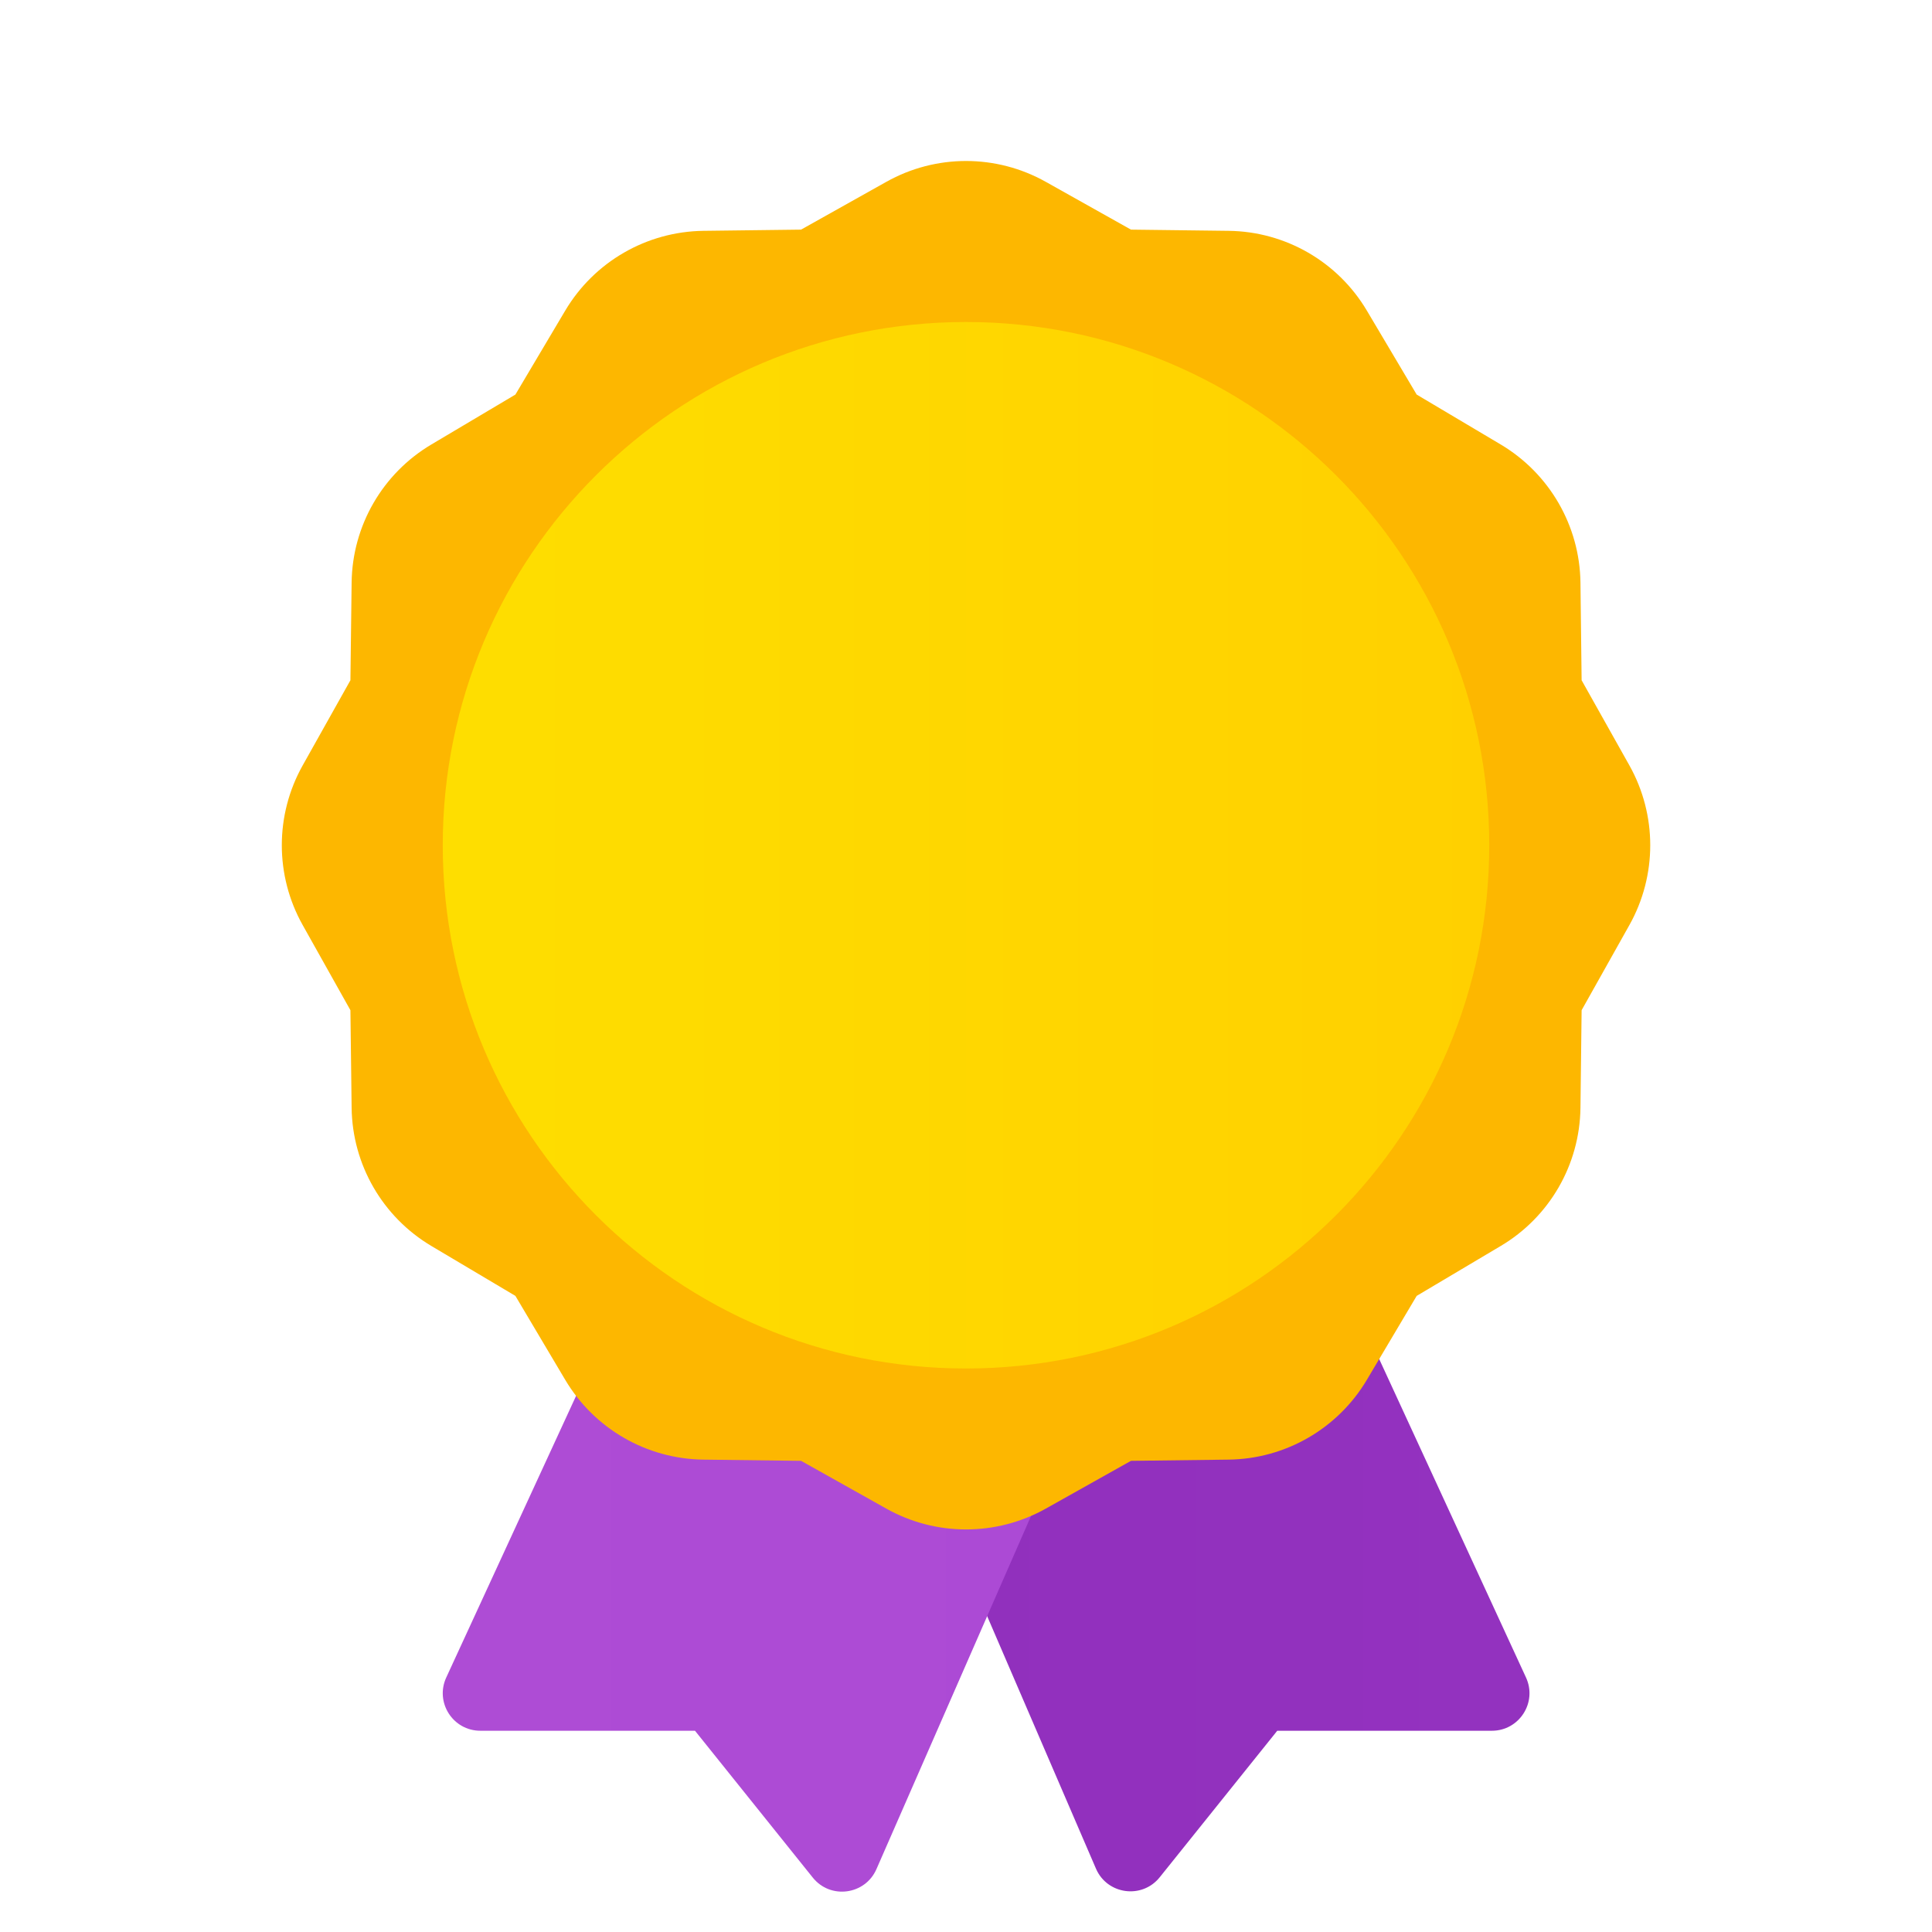 <svg width="48" height="48" viewBox="0 0 48 48" fill="none" xmlns="http://www.w3.org/2000/svg">
<path d="M37.066 43H31.733L28.813 46.64C28.373 47.189 27.507 47.071 27.229 46.426L21.443 33H33.913L37.913 41.677C38.198 42.295 37.747 43 37.066 43Z" fill="url(#paint0_linear)"/>
<path d="M27.657 33L21.775 46.438C21.494 47.08 20.631 47.195 20.193 46.648L17.267 43H11.934C11.253 43 10.802 42.295 11.087 41.677L15.087 33H27.657Z" fill="url(#paint1_linear)"/>
<path d="M25.983 4.518L28.099 5.705L30.526 5.735C31.938 5.752 33.239 6.503 33.959 7.717L35.197 9.803L37.283 11.042C38.496 11.763 39.248 13.063 39.266 14.474L39.295 16.901L40.483 19.018C41.172 20.249 41.172 21.75 40.483 22.981L39.295 25.098L39.266 27.525C39.248 28.936 38.498 30.237 37.283 30.957L35.197 32.196L33.959 34.282C33.237 35.495 31.938 36.246 30.526 36.264L28.099 36.294L25.983 37.481C24.752 38.171 23.25 38.171 22.02 37.481L19.902 36.294L17.476 36.264C16.064 36.247 14.764 35.496 14.043 34.282L12.805 32.196L10.719 30.957C9.505 30.236 8.754 28.936 8.736 27.525L8.706 25.098L7.519 22.981C6.829 21.75 6.829 20.249 7.519 19.018L8.706 16.901L8.736 14.474C8.753 13.063 9.504 11.762 10.719 11.042L12.805 9.803L14.043 7.717C14.764 6.504 16.064 5.753 17.476 5.735L19.902 5.705L22.02 4.518C23.25 3.827 24.752 3.827 25.983 4.518Z" fill="#FDB700"/>
<path d="M24 34C31.18 34 37 28.18 37 21C37 13.82 31.18 8 24 8C16.82 8 11 13.82 11 21C11 28.18 16.82 34 24 34Z" fill="url(#paint2_linear)"/>
<defs>
<linearGradient id="paint0_linear" x1="21.443" y1="39.995" x2="38" y2="39.995" gradientUnits="userSpaceOnUse">
<stop stop-color="#912FBD"/>
<stop offset="1" stop-color="#9332BF"/>
</linearGradient>
<linearGradient id="paint1_linear" x1="11" y1="39.999" x2="27.657" y2="39.999" gradientUnits="userSpaceOnUse">
<stop stop-color="#AE4CD5"/>
<stop offset="1" stop-color="#AC4AD5"/>
</linearGradient>
<linearGradient id="paint2_linear" x1="11" y1="21" x2="37" y2="21" gradientUnits="userSpaceOnUse">
<stop stop-color="#FEDE00"/>
<stop offset="1" stop-color="#FFD000"/>
</linearGradient>
</defs>
</svg>
